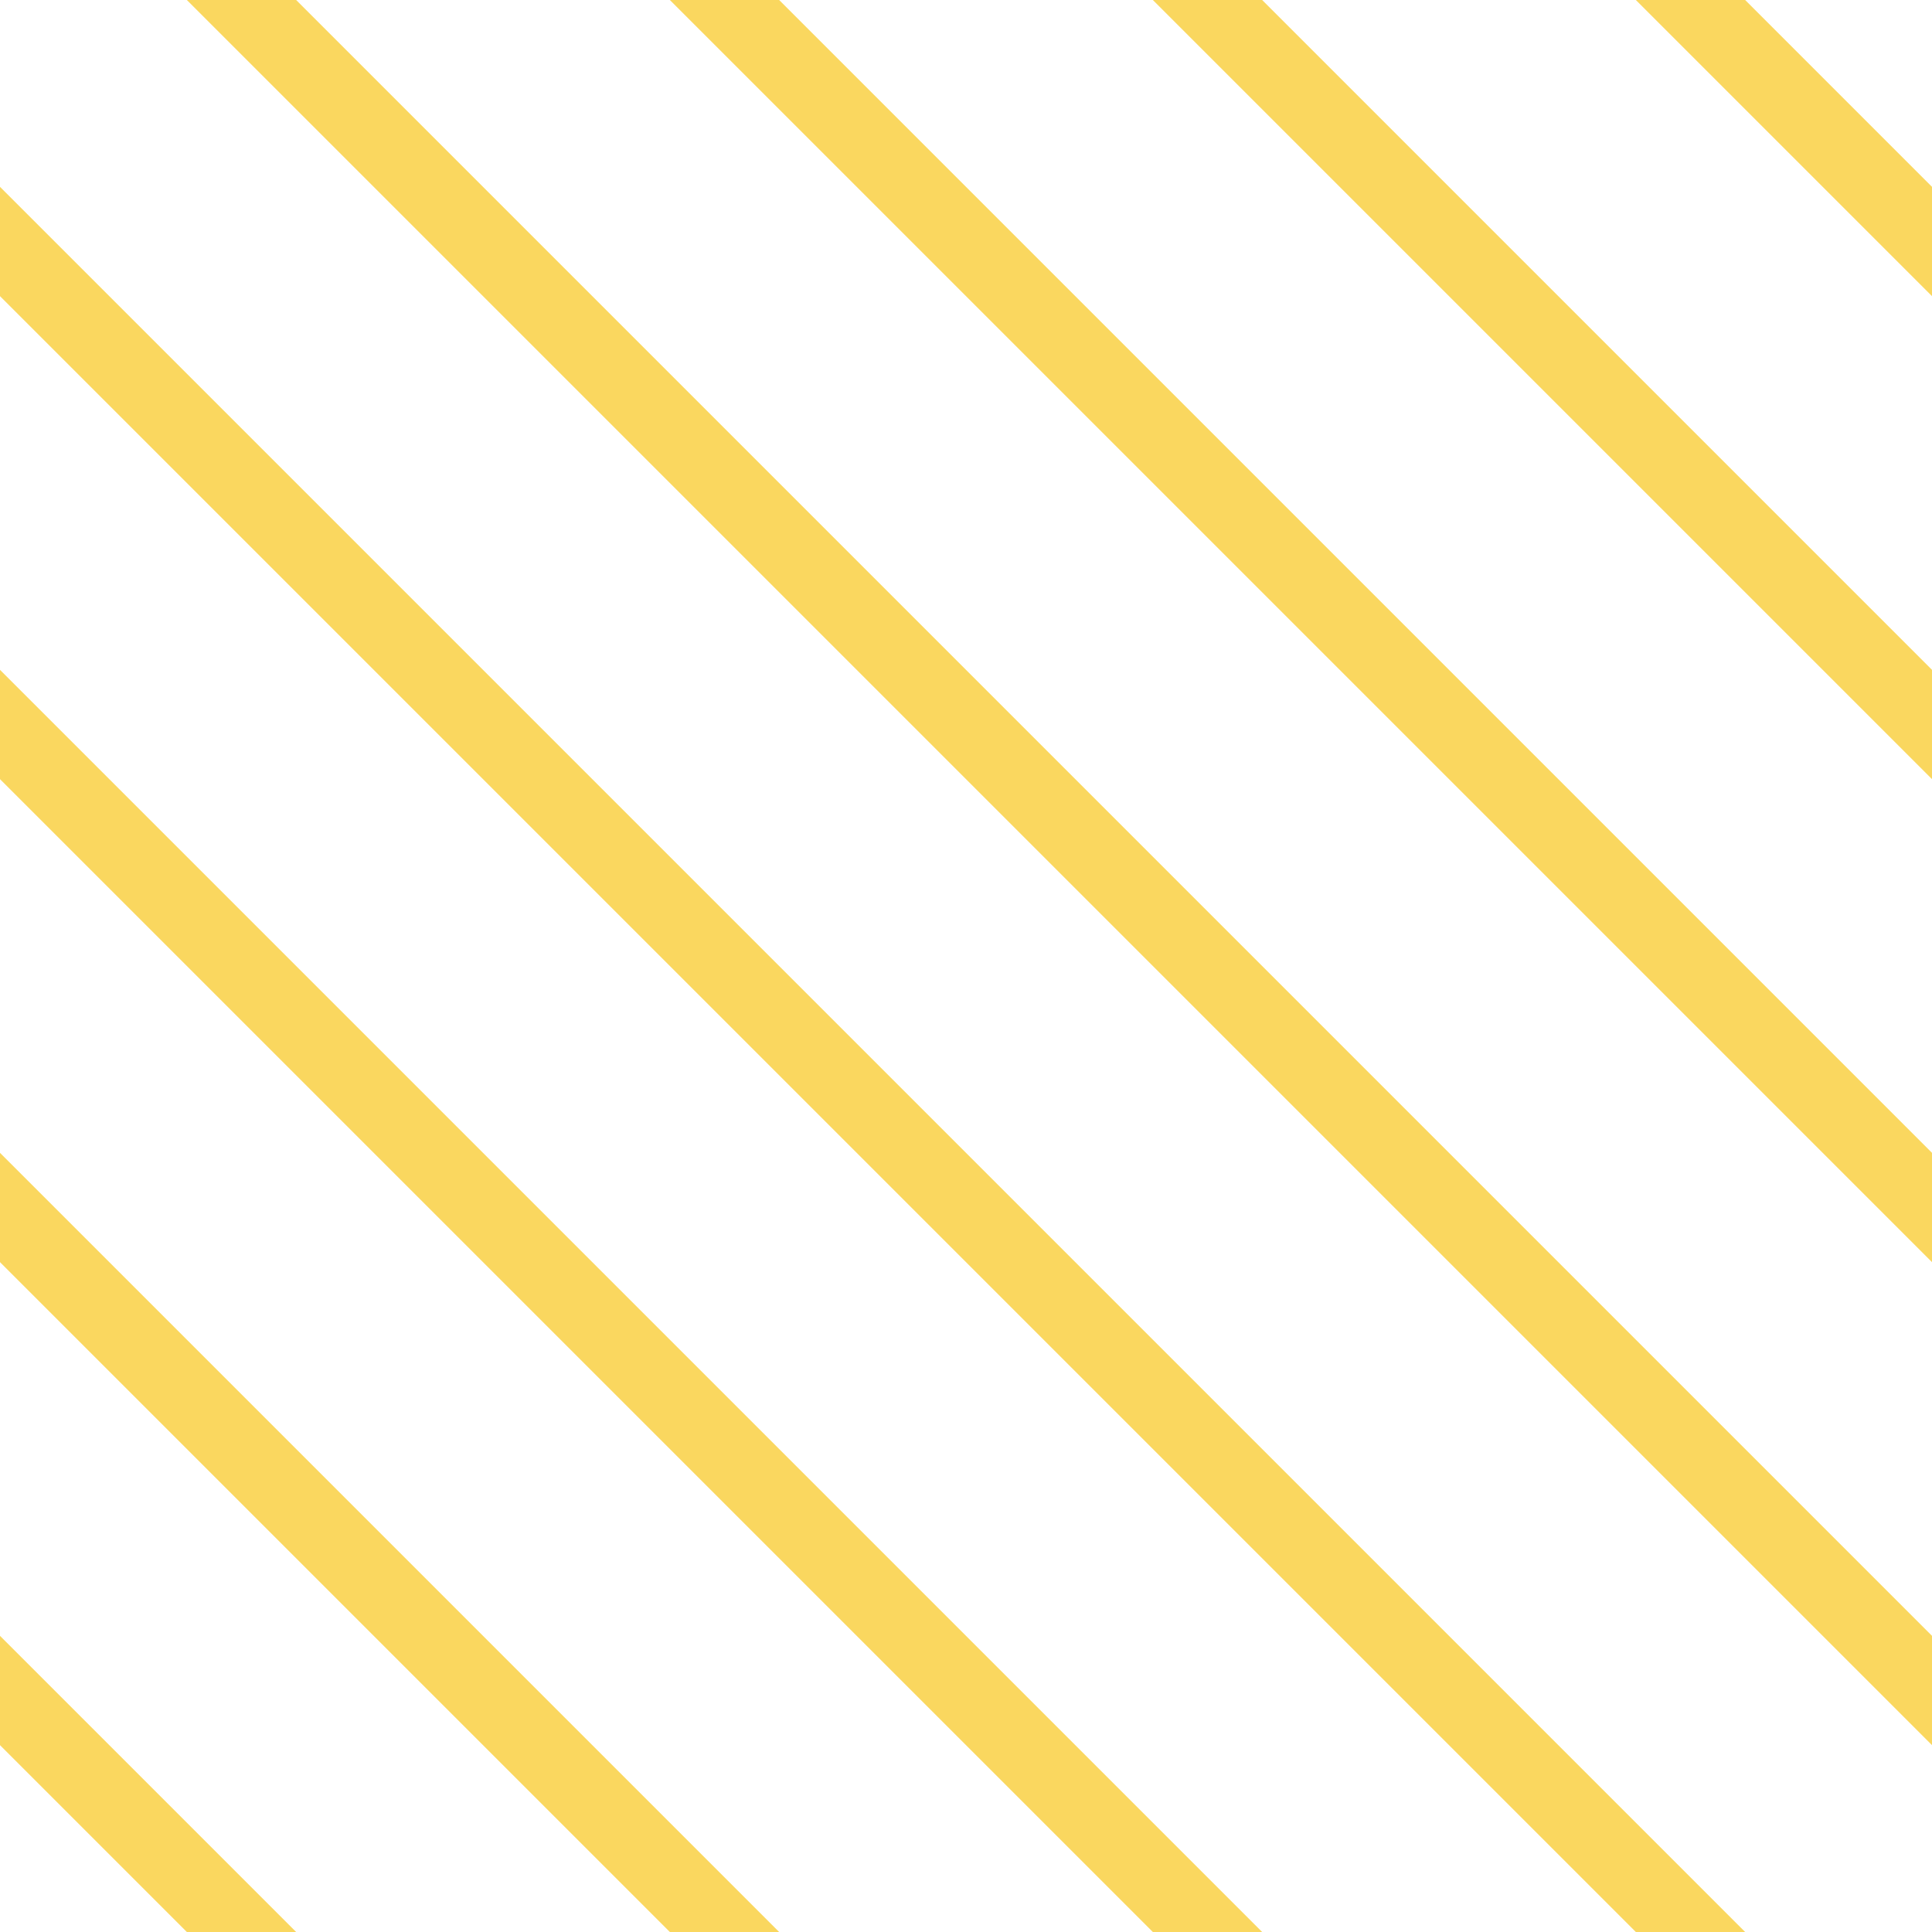 <?xml version="1.0" encoding="UTF-8"?>
<svg xmlns="http://www.w3.org/2000/svg" xmlns:xlink="http://www.w3.org/1999/xlink" style="isolation:isolate" viewBox="0 0 200 200" width="200" height="200">
<line x1='0' y1='25' x2='175' y2='200' stroke-width='8' stroke-linecap='square' stroke='#FAD75F' />
<line x1='0' y1='75' x2='125' y2='200' stroke-width='8' stroke-linecap='square' stroke='#FAD75F' />
<line x1='0' y1='125' x2='75' y2='200' stroke-width='8' stroke-linecap='square' stroke='#FAD75F' />
<line x1='0' y1='175' x2='25' y2='200' stroke-width='8' stroke-linecap='square' stroke='#FAD75F' />
<line x1='25' y1='0' x2='200' y2='175' stroke-width='8' stroke-linecap='square' stroke='#FAD75F' />
<line x1='75' y1='0' x2='200' y2='125' stroke-width='8' stroke-linecap='square' stroke='#FAD75F' />
<line x1='125' y1='0' x2='200' y2='75' stroke-width='8' stroke-linecap='square' stroke='#FAD75F' />
<line x1='175' y1='0' x2='200' y2='25' stroke-width='8' stroke-linecap='square' stroke='#FAD75F' />
</svg>
